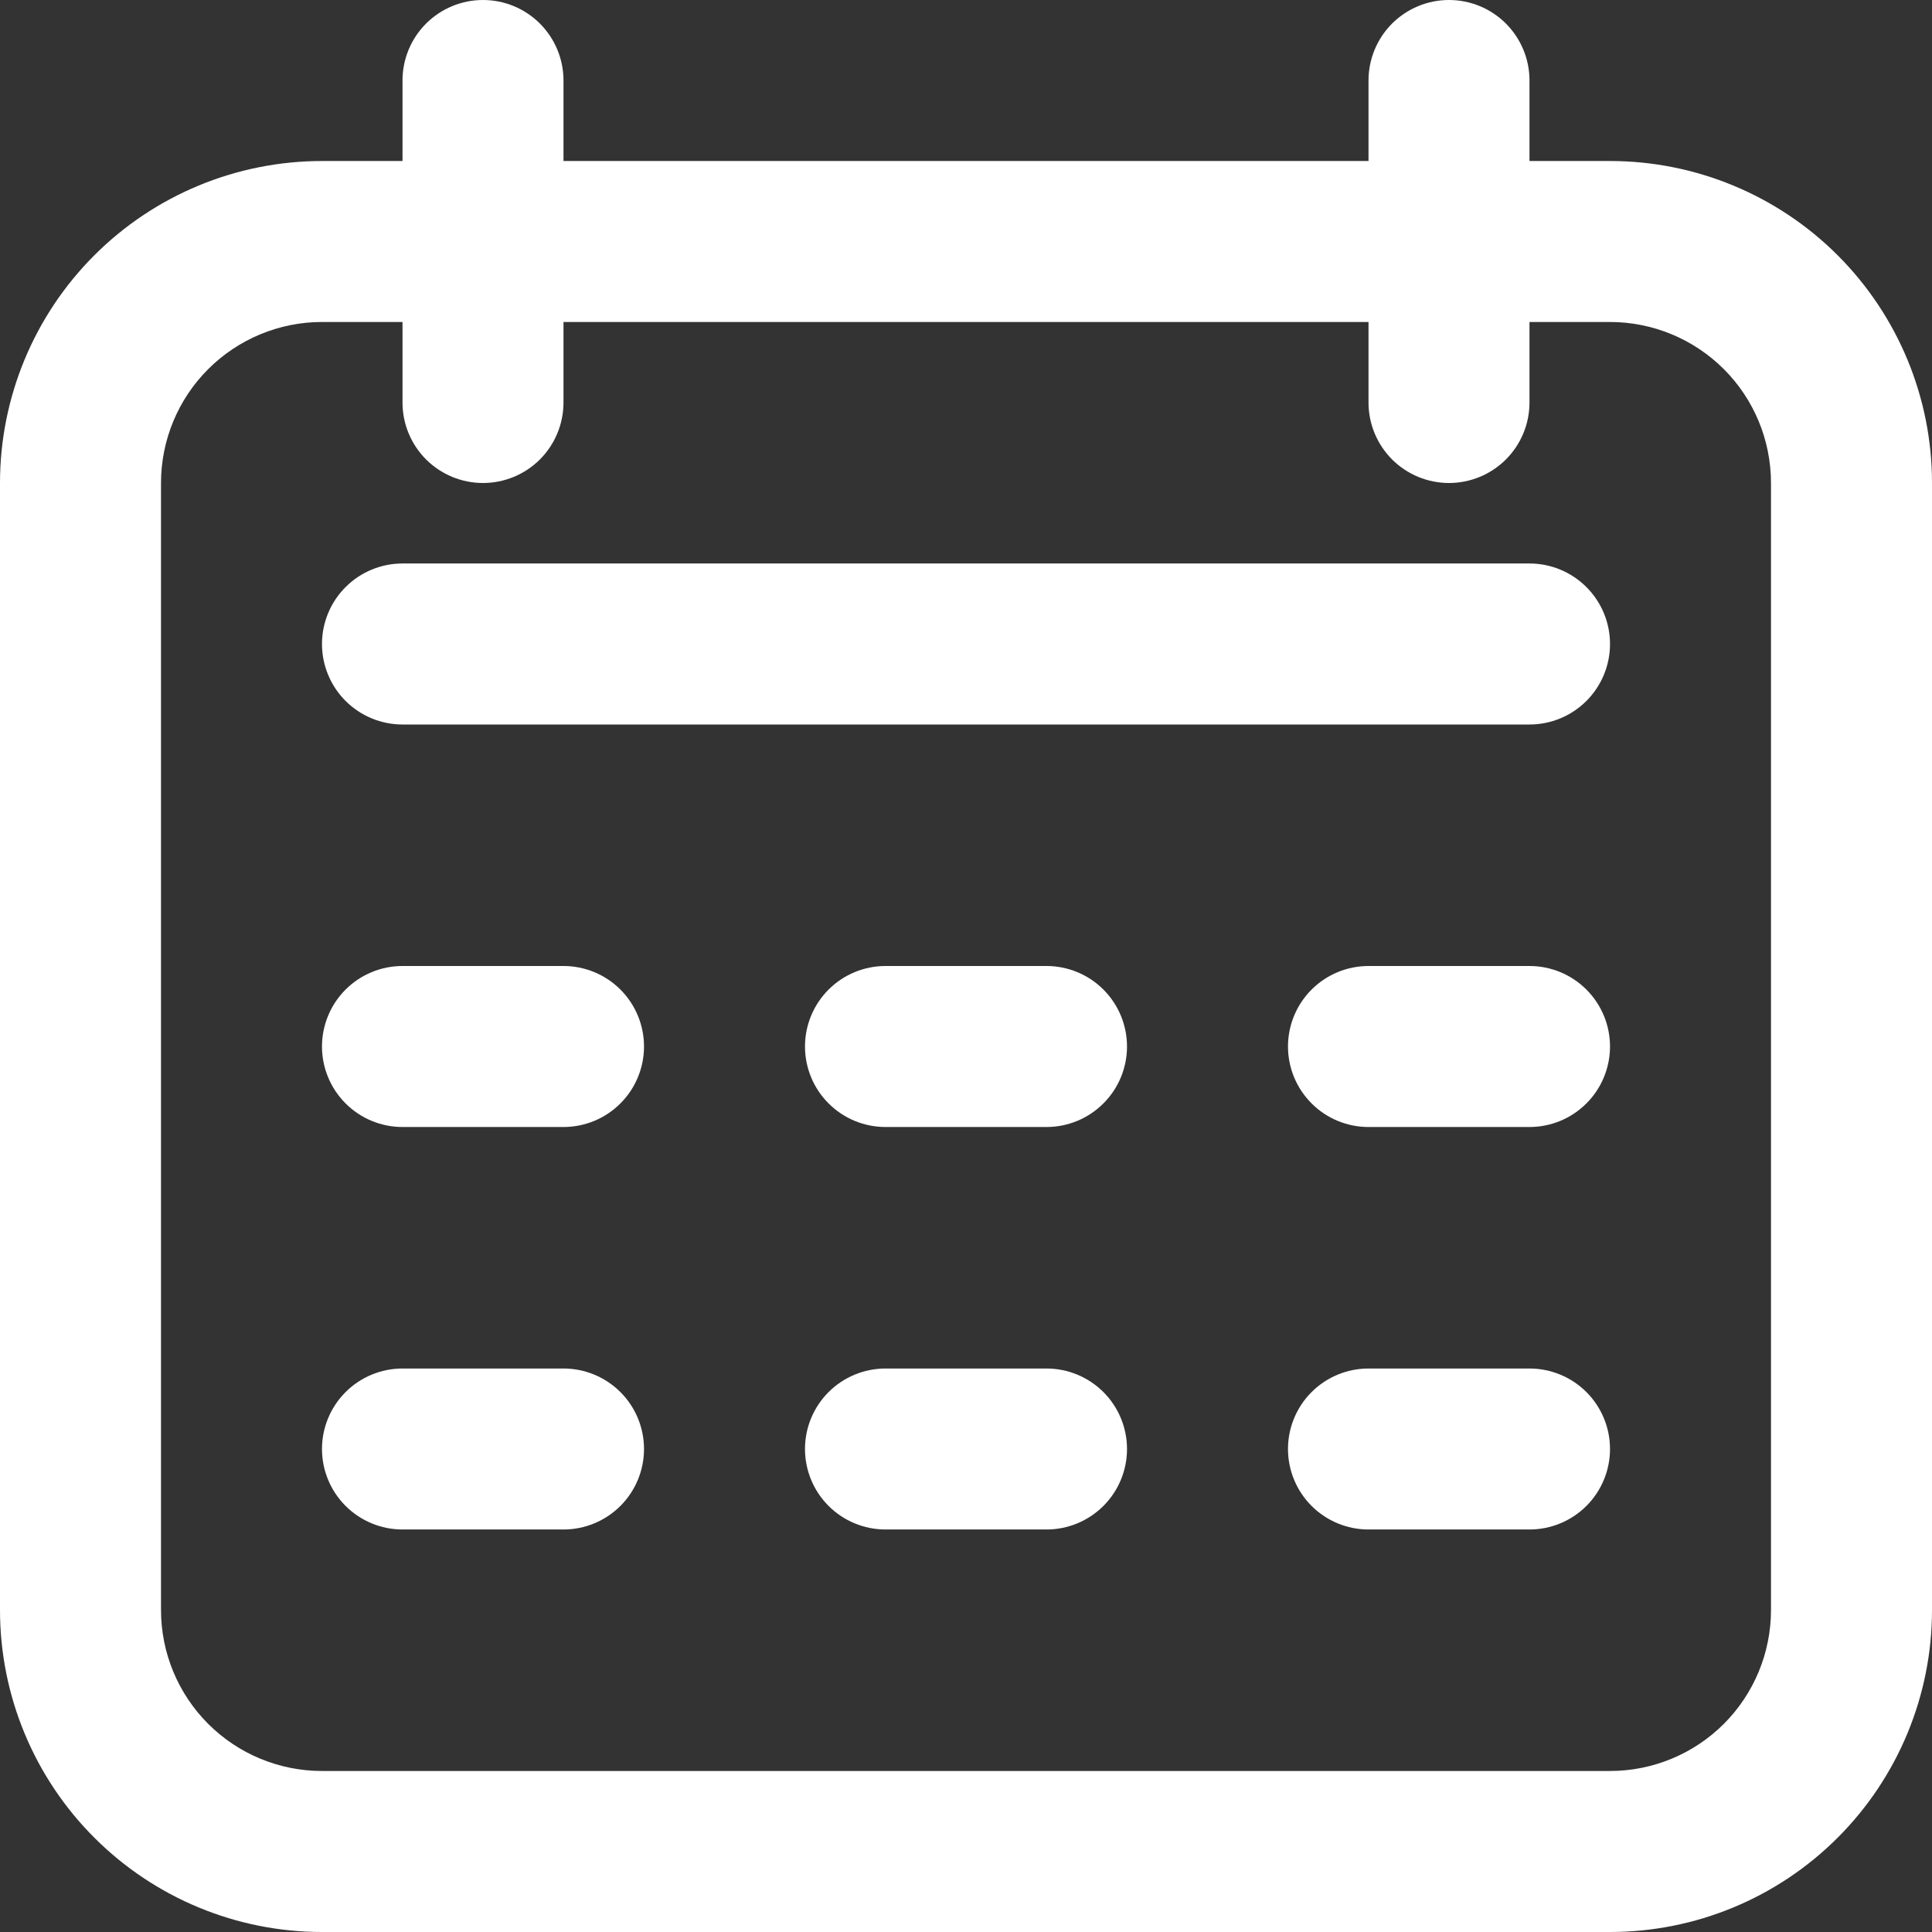 <svg width="56" height="56" viewBox="0 0 56 56" fill="none" xmlns="http://www.w3.org/2000/svg">
<rect x="0" y="0" width="56" height="56" fill="#333333" stroke="none"/>
<g clip-path="url(#clip0_1_89)">
<path d="M46.667 4.667H44.333V2.333C44.333 1.714 44.087 1.121 43.65 0.683C43.212 0.246 42.619 0 42 0C41.381 0 40.788 0.246 40.35 0.683C39.913 1.121 39.667 1.714 39.667 2.333V4.667H16.333V2.333C16.333 1.714 16.087 1.121 15.65 0.683C15.212 0.246 14.619 0 14 0C13.381 0 12.788 0.246 12.35 0.683C11.912 1.121 11.667 1.714 11.667 2.333V4.667H9.333C6.858 4.667 4.484 5.65 2.734 7.4C0.983 9.151 0 11.525 0 14L0 46.667C0 49.142 0.983 51.516 2.734 53.266C4.484 55.017 6.858 56 9.333 56H46.667C49.142 56 51.516 55.017 53.266 53.266C55.017 51.516 56 49.142 56 46.667V14C56 11.525 55.017 9.151 53.266 7.4C51.516 5.65 49.142 4.667 46.667 4.667ZM51.333 46.667C51.333 47.904 50.842 49.091 49.967 49.967C49.091 50.842 47.904 51.333 46.667 51.333H9.333C8.096 51.333 6.909 50.842 6.034 49.967C5.158 49.091 4.667 47.904 4.667 46.667V14C4.667 12.762 5.158 11.575 6.034 10.7C6.909 9.825 8.096 9.333 9.333 9.333H11.667V11.667C11.667 12.286 11.912 12.879 12.35 13.317C12.788 13.754 13.381 14 14 14C14.619 14 15.212 13.754 15.65 13.317C16.087 12.879 16.333 12.286 16.333 11.667V9.333H39.667V11.667C39.667 12.286 39.913 12.879 40.35 13.317C40.788 13.754 41.381 14 42 14C42.619 14 43.212 13.754 43.65 13.317C44.087 12.879 44.333 12.286 44.333 11.667V9.333H46.667C47.904 9.333 49.091 9.825 49.967 10.7C50.842 11.575 51.333 12.762 51.333 14V46.667Z" fill="white"/>
<path d="M44.333 16.333H11.667C11.048 16.333 10.454 16.579 10.017 17.017C9.579 17.454 9.333 18.048 9.333 18.667C9.333 19.285 9.579 19.879 10.017 20.317C10.454 20.754 11.048 21 11.667 21H44.333C44.952 21 45.546 20.754 45.983 20.317C46.421 19.879 46.667 19.285 46.667 18.667C46.667 18.048 46.421 17.454 45.983 17.017C45.546 16.579 44.952 16.333 44.333 16.333Z" fill="white"/>
<path d="M16.333 28H11.667C11.048 28 10.454 28.246 10.017 28.683C9.579 29.121 9.333 29.715 9.333 30.333C9.333 30.952 9.579 31.546 10.017 31.983C10.454 32.421 11.048 32.667 11.667 32.667H16.333C16.952 32.667 17.546 32.421 17.983 31.983C18.421 31.546 18.667 30.952 18.667 30.333C18.667 29.715 18.421 29.121 17.983 28.683C17.546 28.246 16.952 28 16.333 28Z" fill="white"/>
<path d="M16.333 39.667H11.667C11.048 39.667 10.454 39.913 10.017 40.35C9.579 40.788 9.333 41.381 9.333 42C9.333 42.619 9.579 43.212 10.017 43.65C10.454 44.087 11.048 44.333 11.667 44.333H16.333C16.952 44.333 17.546 44.087 17.983 43.65C18.421 43.212 18.667 42.619 18.667 42C18.667 41.381 18.421 40.788 17.983 40.35C17.546 39.913 16.952 39.667 16.333 39.667Z" fill="white"/>
<path d="M30.333 28H25.667C25.048 28 24.454 28.246 24.017 28.683C23.579 29.121 23.333 29.715 23.333 30.333C23.333 30.952 23.579 31.546 24.017 31.983C24.454 32.421 25.048 32.667 25.667 32.667H30.333C30.952 32.667 31.546 32.421 31.983 31.983C32.421 31.546 32.667 30.952 32.667 30.333C32.667 29.715 32.421 29.121 31.983 28.683C31.546 28.246 30.952 28 30.333 28Z" fill="white"/>
<path d="M30.333 39.667H25.667C25.048 39.667 24.454 39.913 24.017 40.35C23.579 40.788 23.333 41.381 23.333 42C23.333 42.619 23.579 43.212 24.017 43.65C24.454 44.087 25.048 44.333 25.667 44.333H30.333C30.952 44.333 31.546 44.087 31.983 43.65C32.421 43.212 32.667 42.619 32.667 42C32.667 41.381 32.421 40.788 31.983 40.35C31.546 39.913 30.952 39.667 30.333 39.667Z" fill="white"/>
<path d="M44.333 28H39.667C39.048 28 38.454 28.246 38.017 28.683C37.579 29.121 37.333 29.715 37.333 30.333C37.333 30.952 37.579 31.546 38.017 31.983C38.454 32.421 39.048 32.667 39.667 32.667H44.333C44.952 32.667 45.546 32.421 45.983 31.983C46.421 31.546 46.667 30.952 46.667 30.333C46.667 29.715 46.421 29.121 45.983 28.683C45.546 28.246 44.952 28 44.333 28Z" fill="white"/>
<path d="M44.333 39.667H39.667C39.048 39.667 38.454 39.913 38.017 40.35C37.579 40.788 37.333 41.381 37.333 42C37.333 42.619 37.579 43.212 38.017 43.65C38.454 44.087 39.048 44.333 39.667 44.333H44.333C44.952 44.333 45.546 44.087 45.983 43.65C46.421 43.212 46.667 42.619 46.667 42C46.667 41.381 46.421 40.788 45.983 40.35C45.546 39.913 44.952 39.667 44.333 39.667Z" fill="white"/>
</g>
<defs>
<clipPath id="clip0_1_89">
<rect width="56" height="56" fill="white"/>
</clipPath>
</defs>
</svg>
